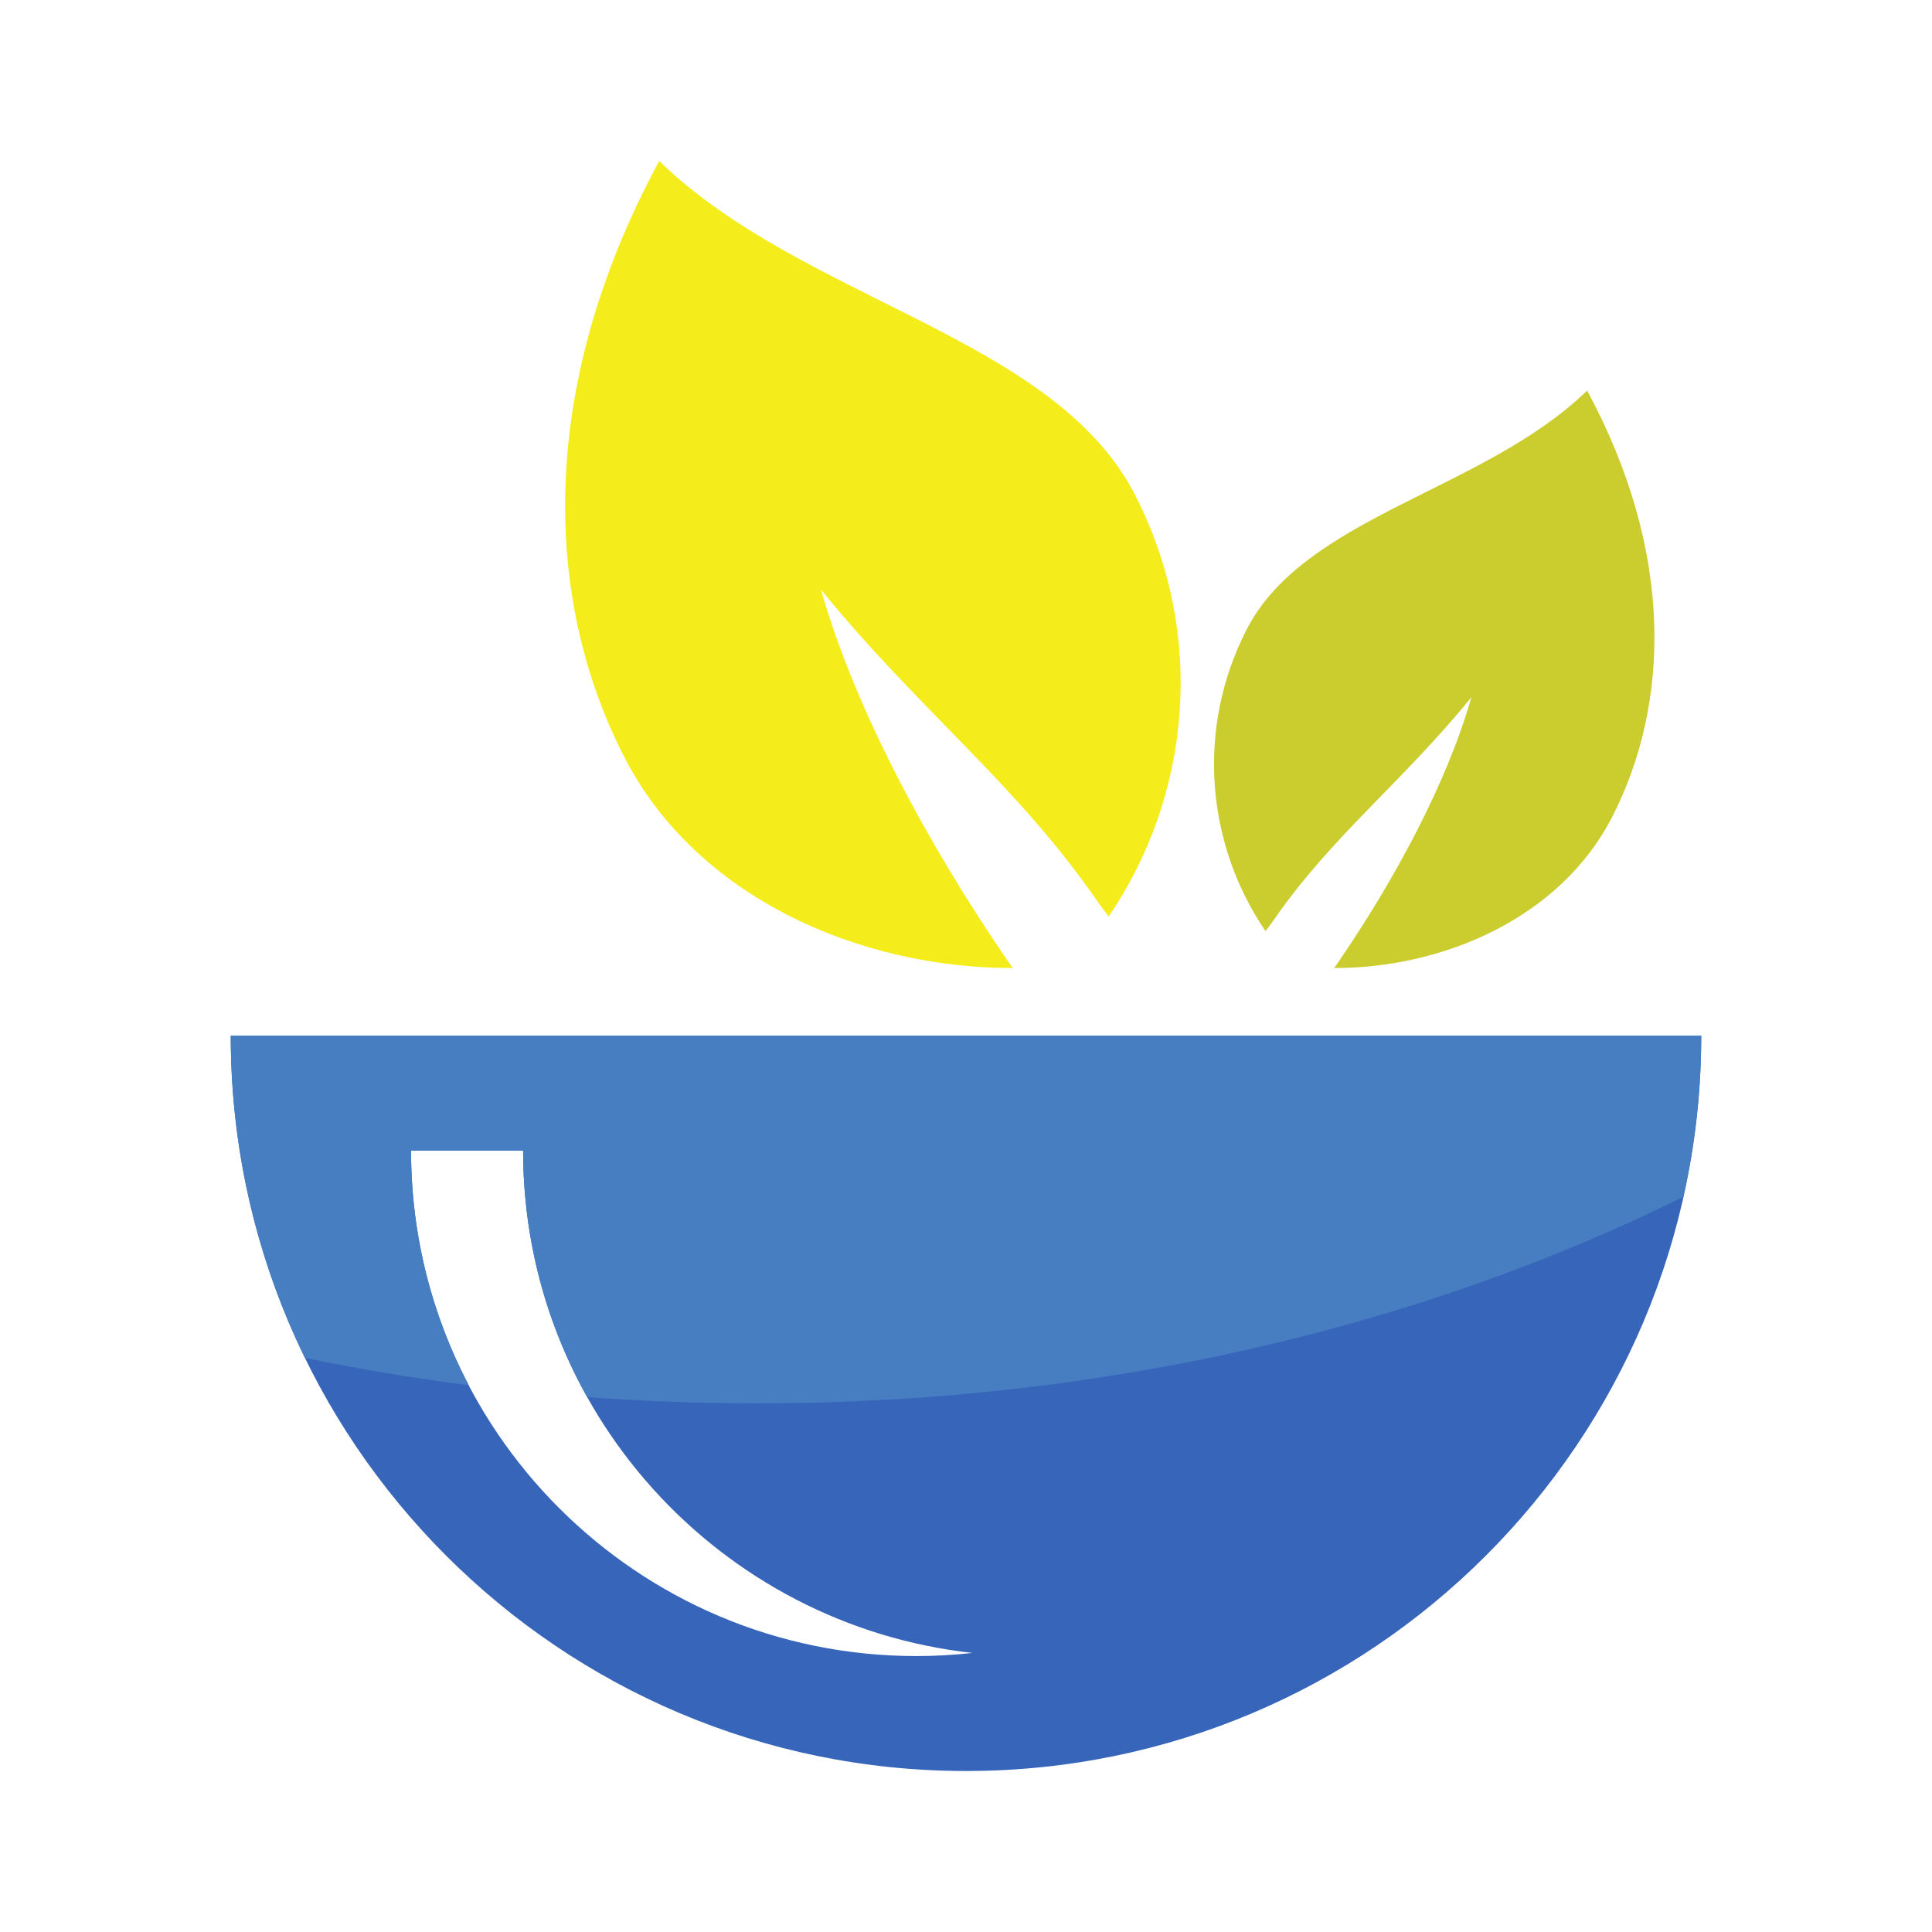 <?xml version="1.0" encoding="utf-8"?>
<!-- Generator: Adobe Illustrator 16.0.0, SVG Export Plug-In . SVG Version: 6.00 Build 0)  -->
<!DOCTYPE svg PUBLIC "-//W3C//DTD SVG 1.1//EN" "http://www.w3.org/Graphics/SVG/1.1/DTD/svg11.dtd">
<svg version="1.1" id="Layer_1" xmlns="http://www.w3.org/2000/svg" xmlns:xlink="http://www.w3.org/1999/xlink" x="0px" y="0px"
	 width="540px" height="540px" viewBox="0 0 540 540" enable-background="new 0 0 540 540" xml:space="preserve">
<g>
	<g>
		<path fill="#3665BA" d="M64.499,289.497C64.499,402.988,156.498,495,270.002,495c113.491,0,205.499-92.012,205.499-205.503H64.499
			z M256.141,462.876c-78.014,0-141.256-63.245-141.256-141.258h31.327c0,72.716,54.95,132.592,125.59,140.38
			C266.657,462.573,261.436,462.876,256.141,462.876z"/>
		<path fill="#F5EC1B" d="M282.098,269.2c-22.794-33.109-43.191-71.193-52.645-104.427c27.114,33.412,54.632,54.252,77.431,87.36
			c0.944,1.378,1.964,2.703,3.007,4.01c23.009-33.797,27.34-78.778,7.396-117.744C294.566,94.005,224.551,84.159,184.245,45
			c-34.014,63.033-32.525,122.111-9.799,166.507c20.161,39.397,65.932,59.141,108.676,59.059
			C282.778,270.115,282.42,269.673,282.098,269.2z"/>
		<path fill="#CBCD2E" d="M373.591,269.593c16.31-23.694,30.897-50.945,37.667-74.727c-19.397,23.911-39.092,38.824-55.405,62.512
			c-0.678,0.986-1.406,1.935-2.146,2.872c-16.468-24.185-19.563-56.372-5.3-84.249c16.259-31.768,66.359-38.813,95.201-66.832
			c24.337,45.104,23.273,87.374,7.009,119.142c-14.425,28.191-47.174,42.317-77.757,42.259
			C373.102,270.243,373.355,269.925,373.591,269.593z"/>
	</g>
	<g>
		<path fill="#467EC1" d="M64.499,289.497c0,32.3,7.472,62.843,20.751,90.034c14.957,3.086,30.227,5.644,45.773,7.633
			c-10.285-19.596-16.135-41.882-16.135-65.546h31.327c0,25.011,6.503,48.5,17.901,68.875c15.612,1.156,31.451,1.756,47.488,1.756
			c96.151,0,185.336-21.331,258.88-57.718c3.243-14.506,5.01-29.561,5.01-45.038L64.499,289.497L64.499,289.497z"/>
	</g>
</g>
</svg>
